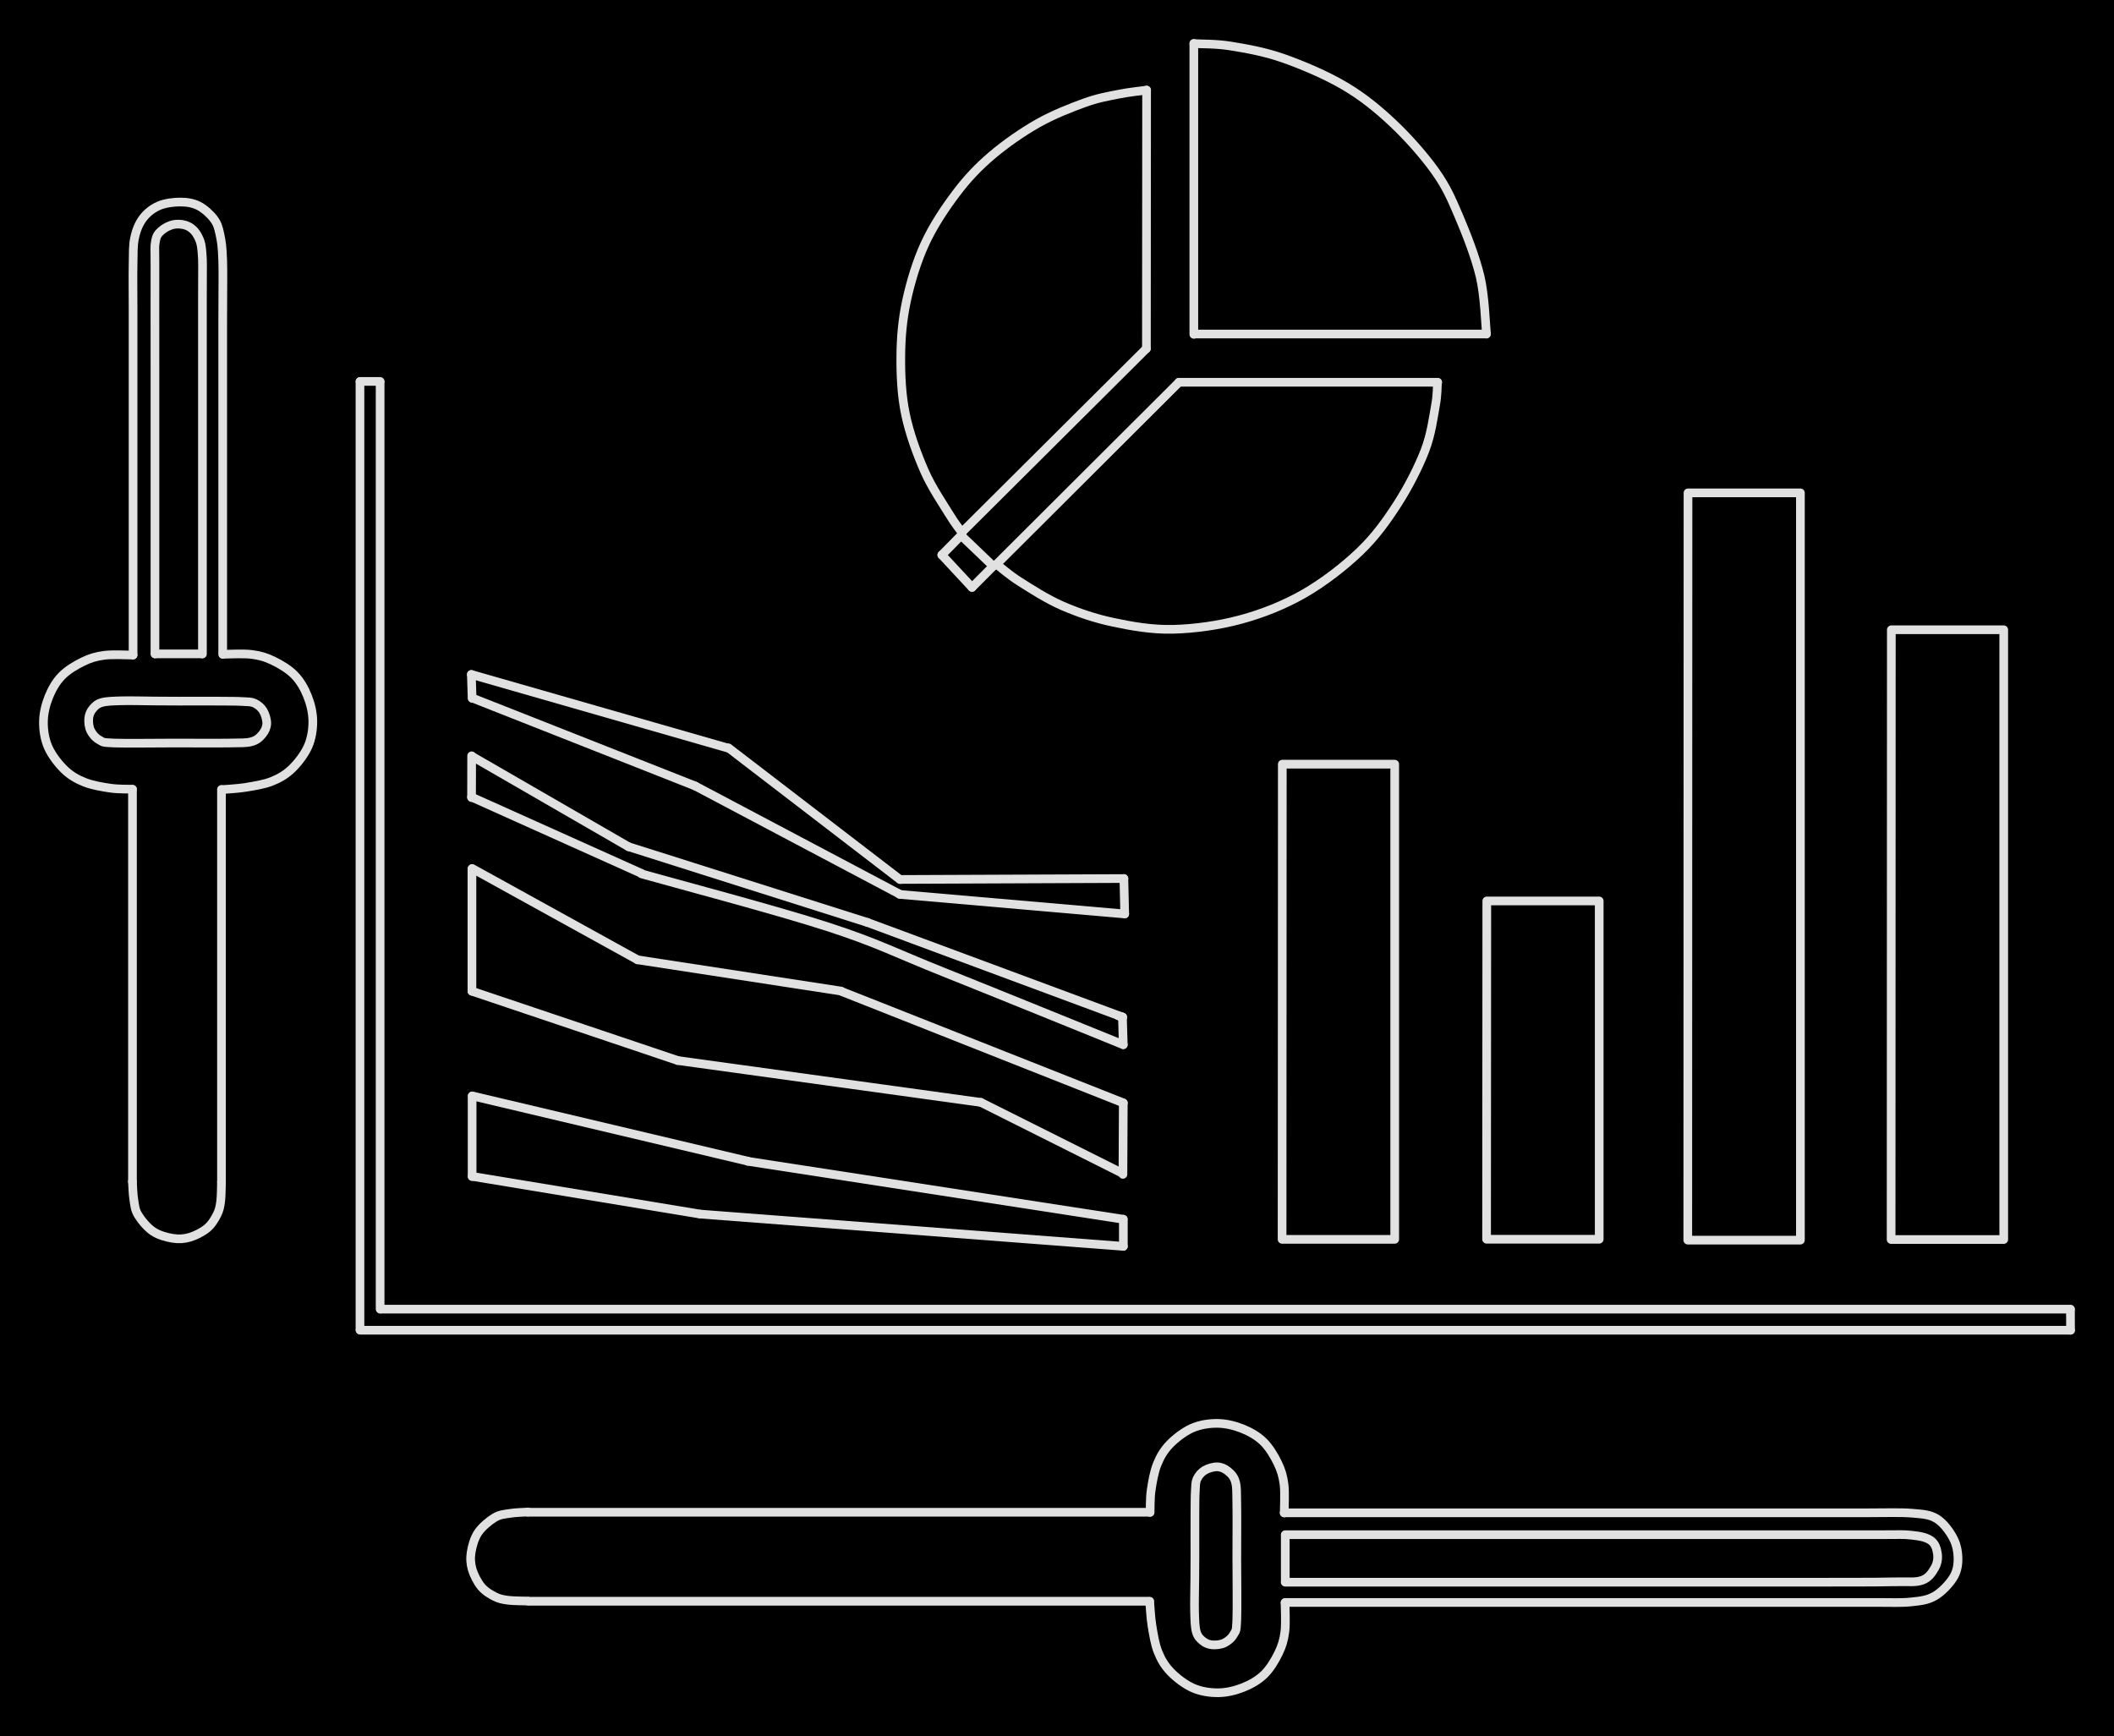 <svg version="1.1" xmlns="http://www.w3.org/2000/svg" viewBox="0 0 486.528 399.581" width="486.528" height="399.581" class="excalidraw-svg"><!-- svg-source:excalidraw --><defs><style class="style-fonts">
      </style></defs><rect x="0" y="0" width="486.528" height="399.581" fill="#000000"></rect><g stroke-linecap="round"><g transform="translate(221.278 123.308) rotate(0 3.65 3.495)"><path d="M0 0 C1.22 1.16, 6.08 5.82, 7.3 6.99 M0 0 C1.22 1.16, 6.08 5.82, 7.3 6.99" stroke="#E1E1E1" stroke-width="2" fill="none"></path></g></g><mask></mask><g stroke-linecap="round"><g transform="translate(228.577 130.298) rotate(0 -2.435 2.447)"><path d="M0 0 C-0.81 0.82, -4.06 4.08, -4.87 4.89 M0 0 C-0.81 0.82, -4.06 4.08, -4.87 4.89" stroke="#E1E1E1" stroke-width="2" fill="none"></path></g></g><mask></mask><g stroke-linecap="round"><g transform="translate(223.707 135.192) rotate(0 -3.475 -3.733)"><path d="M0 0 C-1.16 -1.24, -5.79 -6.22, -6.95 -7.47 M0 0 C-1.16 -1.24, -5.79 -6.22, -6.95 -7.47" stroke="#E1E1E1" stroke-width="2" fill="none"></path></g></g><mask></mask><g stroke-linecap="round"><g transform="translate(216.757 127.726) rotate(0 2.21 -2.245)"><path d="M0 0 C0.74 -0.75, 3.68 -3.74, 4.42 -4.49 M0 0 C0.74 -0.75, 3.68 -3.74, 4.42 -4.49" stroke="#E1E1E1" stroke-width="2" fill="none"></path></g></g><mask></mask><g stroke-linecap="round"><g transform="translate(221.38 122.493) rotate(0 21.227 -21.128)"><path d="M0 0 C7.08 -7.04, 35.38 -35.21, 42.45 -42.26 M0 0 C7.08 -7.04, 35.38 -35.21, 42.45 -42.26" stroke="#E1E1E1" stroke-width="2" fill="none"></path></g></g><mask></mask><g stroke-linecap="round"><g transform="translate(263.843 80.237) rotate(0 0.022 -29.749)"><path d="M0 0 C0.01 -9.92, 0.04 -49.58, 0.04 -59.5 M0 0 C0.01 -9.92, 0.04 -49.58, 0.04 -59.5" stroke="#E1E1E1" stroke-width="2" fill="none"></path></g></g><mask></mask><g stroke-linecap="round"><g transform="translate(263.887 20.738) rotate(0 -28.287 50.944)"><path d="M0 0 C-1.08 0.16, -4.11 0.46, -6.5 0.95 C-8.88 1.43, -11.21 1.8, -14.31 2.93 C-17.4 4.05, -21.52 5.65, -25.09 7.68 C-28.65 9.71, -32.58 12.44, -35.69 15.1 C-38.8 17.76, -41.21 20.29, -43.76 23.66 C-46.32 27.03, -49.09 31.17, -51 35.32 C-52.92 39.47, -54.34 44.25, -55.27 48.57 C-56.19 52.89, -56.54 56.91, -56.57 61.24 C-56.61 65.58, -56.41 70.18, -55.5 74.58 C-54.59 78.98, -52.83 83.78, -51.14 87.64 C-49.45 91.5, -46.8 95.34, -45.35 97.72 C-43.9 100.09, -42.93 101.19, -42.44 101.89 M0 0 C-1.08 0.16, -4.11 0.46, -6.5 0.95 C-8.88 1.43, -11.21 1.8, -14.31 2.93 C-17.4 4.05, -21.52 5.65, -25.09 7.68 C-28.65 9.71, -32.58 12.44, -35.69 15.1 C-38.8 17.76, -41.21 20.29, -43.76 23.66 C-46.32 27.03, -49.09 31.17, -51 35.32 C-52.92 39.47, -54.34 44.25, -55.27 48.57 C-56.19 52.89, -56.54 56.91, -56.57 61.24 C-56.61 65.58, -56.41 70.18, -55.5 74.58 C-54.59 78.98, -52.83 83.78, -51.14 87.64 C-49.45 91.5, -46.8 95.34, -45.35 97.72 C-43.9 100.09, -42.93 101.19, -42.44 101.89" stroke="#E1E1E1" stroke-width="2" fill="none"></path></g></g><mask></mask><g stroke-linecap="round"><g transform="translate(229.37 129.866) rotate(0 50.732 -13.437)"><path d="M0 0 C0.89 0.67, 2.8 2.41, 5.33 4.01 C7.85 5.61, 11.57 8.02, 15.16 9.58 C18.74 11.13, 22.61 12.46, 26.83 13.35 C31.06 14.25, 35.64 15.07, 40.53 14.97 C45.41 14.86, 51.12 14.08, 56.15 12.72 C61.17 11.36, 66.1 9.41, 70.68 6.8 C75.25 4.18, 80 0.5, 83.61 -2.96 C87.21 -6.42, 89.81 -10.08, 92.3 -13.95 C94.79 -17.82, 97.12 -22.4, 98.57 -26.16 C100.02 -29.91, 100.5 -33.85, 100.98 -36.47 C101.47 -39.08, 101.38 -40.94, 101.46 -41.84 M0 0 C0.89 0.67, 2.8 2.41, 5.33 4.01 C7.85 5.61, 11.57 8.02, 15.16 9.58 C18.74 11.13, 22.61 12.46, 26.83 13.35 C31.06 14.25, 35.64 15.07, 40.53 14.97 C45.41 14.86, 51.12 14.08, 56.15 12.72 C61.17 11.36, 66.1 9.41, 70.68 6.8 C75.25 4.18, 80 0.5, 83.61 -2.96 C87.21 -6.42, 89.81 -10.08, 92.3 -13.95 C94.79 -17.82, 97.12 -22.4, 98.57 -26.16 C100.02 -29.91, 100.5 -33.85, 100.98 -36.47 C101.47 -39.08, 101.38 -40.94, 101.46 -41.84" stroke="#E1E1E1" stroke-width="2" fill="none"></path></g></g><mask></mask><g stroke-linecap="round"><g transform="translate(330.888 87.974) rotate(0 -29.783 0)"><path d="M0 0 C-9.93 0, -49.64 0, -59.57 0 M0 0 C-9.93 0, -49.64 0, -59.57 0" stroke="#E1E1E1" stroke-width="2" fill="none"></path></g></g><mask></mask><g stroke-linecap="round"><g transform="translate(271.341 87.974) rotate(0 -20.975 20.92)"><path d="M0 0 C-6.99 6.97, -34.96 34.87, -41.95 41.84 M0 0 C-6.99 6.97, -34.96 34.87, -41.95 41.84" stroke="#E1E1E1" stroke-width="2" fill="none"></path></g></g><mask></mask><g stroke-linecap="round"><g transform="translate(274.755 76.946) rotate(0 0 -33.473)"><path d="M0 0 C0 -11.16, 0 -55.79, 0 -66.95 M0 0 C0 -11.16, 0 -55.79, 0 -66.95" stroke="#E1E1E1" stroke-width="2" fill="none"></path></g></g><mask></mask><g stroke-linecap="round"><g transform="translate(274.844 76.87) rotate(0 33.562 0)"><path d="M0 0 C11.19 0, 55.94 0, 67.12 0 M0 0 C11.19 0, 55.94 0, 67.12 0" stroke="#E1E1E1" stroke-width="2" fill="none"></path></g></g><mask></mask><g stroke-linecap="round"><g transform="translate(342.118 76.888) rotate(0 -33.673 -33.427)"><path d="M0 0 C-0.25 -2.21, -0.4 -8.67, -1.47 -13.23 C-2.55 -17.8, -4.74 -23.33, -6.47 -27.38 C-8.2 -31.43, -9.34 -34.02, -11.86 -37.55 C-14.38 -41.09, -18.13 -45.33, -21.6 -48.59 C-25.07 -51.85, -28.48 -54.63, -32.68 -57.11 C-36.88 -59.6, -42.44 -61.95, -46.8 -63.48 C-51.16 -65.01, -55.43 -65.73, -58.85 -66.29 C-62.27 -66.85, -65.93 -66.76, -67.35 -66.85 M0 0 C-0.25 -2.21, -0.4 -8.67, -1.47 -13.23 C-2.55 -17.8, -4.74 -23.33, -6.47 -27.38 C-8.2 -31.43, -9.34 -34.02, -11.86 -37.55 C-14.38 -41.09, -18.13 -45.33, -21.6 -48.59 C-25.07 -51.85, -28.48 -54.63, -32.68 -57.11 C-36.88 -59.6, -42.44 -61.95, -46.8 -63.48 C-51.16 -65.01, -55.43 -65.73, -58.85 -66.29 C-62.27 -66.85, -65.93 -66.76, -67.35 -66.85" stroke="#E1E1E1" stroke-width="2" fill="none"></path></g></g><mask></mask><g stroke-linecap="round"><g transform="translate(108.748 160.67) rotate(0 25.624 10.11)"><path d="M0 0 C8.54 3.37, 42.71 16.85, 51.25 20.22 M0 0 C8.54 3.37, 42.71 16.85, 51.25 20.22" stroke="#E1E1E1" stroke-width="2" fill="none"></path></g></g><mask></mask><g stroke-linecap="round"><g transform="translate(159.996 180.891) rotate(0 23.538 12.456)"><path d="M0 0 C7.85 4.15, 39.23 20.76, 47.08 24.91 M0 0 C7.85 4.15, 39.23 20.76, 47.08 24.91" stroke="#E1E1E1" stroke-width="2" fill="none"></path></g></g><mask></mask><g stroke-linecap="round"><g transform="translate(207.046 205.843) rotate(0 25.9 2.25)"><path d="M0 0 C8.63 0.75, 43.17 3.75, 51.8 4.5 M0 0 C8.63 0.75, 43.17 3.75, 51.8 4.5" stroke="#E1E1E1" stroke-width="2" fill="none"></path></g></g><mask></mask><g stroke-linecap="round"><g transform="translate(258.846 210.343) rotate(0 -0.095 -4.074)"><path d="M0 0 C-0.03 -1.36, -0.16 -6.79, -0.19 -8.15 M0 0 C-0.03 -1.36, -0.16 -6.79, -0.19 -8.15" stroke="#E1E1E1" stroke-width="2" fill="none"></path></g></g><mask></mask><g stroke-linecap="round"><g transform="translate(258.656 202.195) rotate(0 -25.741 0.105)"><path d="M0 0 C-8.58 0.04, -42.9 0.18, -51.48 0.21 M0 0 C-8.58 0.04, -42.9 0.18, -51.48 0.21" stroke="#E1E1E1" stroke-width="2" fill="none"></path></g></g><mask></mask><g stroke-linecap="round"><g transform="translate(207.132 202.422) rotate(0 -19.741 -15.148)"><path d="M0 0 C-6.58 -5.05, -32.9 -25.25, -39.48 -30.3 M0 0 C-6.58 -5.05, -32.9 -25.25, -39.48 -30.3" stroke="#E1E1E1" stroke-width="2" fill="none"></path></g></g><mask></mask><g stroke-linecap="round"><g transform="translate(167.604 172.186) rotate(0 -29.561 -8.479)"><path d="M0 0 C-9.85 -2.83, -49.27 -14.13, -59.12 -16.96 M0 0 C-9.85 -2.83, -49.27 -14.13, -59.12 -16.96" stroke="#E1E1E1" stroke-width="2" fill="none"></path></g></g><mask></mask><g stroke-linecap="round"><g transform="translate(108.482 155.228) rotate(0 0.085 2.744)"><path d="M0 0 C0.03 0.91, 0.14 4.57, 0.17 5.49 M0 0 C0.03 0.91, 0.14 4.57, 0.17 5.49" stroke="#E1E1E1" stroke-width="2" fill="none"></path></g></g><mask></mask><g stroke-linecap="round"><g transform="translate(108.547 173.946) rotate(0 -0.01 4.804)"><path d="M0 0 C0 1.6, -0.02 8.01, -0.02 9.61 M0 0 C0 1.6, -0.02 8.01, -0.02 9.61" stroke="#E1E1E1" stroke-width="2" fill="none"></path></g></g><mask></mask><g stroke-linecap="round"><g transform="translate(108.522 183.443) rotate(0 19.557 8.783)"><path d="M0 0 C6.52 2.93, 32.59 14.64, 39.11 17.57 M0 0 C6.52 2.93, 32.59 14.64, 39.11 17.57" stroke="#E1E1E1" stroke-width="2" fill="none"></path></g></g><mask></mask><g stroke-linecap="round"><g transform="translate(147.645 201.119) rotate(0 55.434 19.658)"><path d="M0 0 C7.15 2.03, 31.3 8.43, 42.88 12.19 C54.47 15.96, 58.16 18.08, 69.49 22.6 C80.82 27.12, 103.97 36.53, 110.87 39.32 M0 0 C7.15 2.03, 31.3 8.43, 42.88 12.19 C54.47 15.96, 58.16 18.08, 69.49 22.6 C80.82 27.12, 103.97 36.53, 110.87 39.32" stroke="#E1E1E1" stroke-width="2" fill="none"></path></g></g><mask></mask><g stroke-linecap="round"><g transform="translate(258.513 240.436) rotate(0 -0.094 -3.187)"><path d="M0 0 C-0.03 -1.06, -0.16 -5.31, -0.19 -6.37 M0 0 C-0.03 -1.06, -0.16 -5.31, -0.19 -6.37" stroke="#E1E1E1" stroke-width="2" fill="none"></path></g></g><mask></mask><g stroke-linecap="round"><g transform="translate(258.325 234.061) rotate(0 -0.481 -0.142)"><path d="M0 0 C-0.16 -0.05, -0.8 -0.24, -0.96 -0.28 M0 0 C-0.16 -0.05, -0.8 -0.24, -0.96 -0.28" stroke="#E1E1E1" stroke-width="2" fill="none"></path></g></g><mask></mask><g stroke-linecap="round"><g transform="translate(258.409 234.104) rotate(0 -29.399 -10.911)"><path d="M0 0 C-9.8 -3.64, -49 -18.18, -58.8 -21.82 M0 0 C-9.8 -3.64, -49 -18.18, -58.8 -21.82" stroke="#E1E1E1" stroke-width="2" fill="none"></path></g></g><mask></mask><g stroke-linecap="round"><g transform="translate(199.674 212.309) rotate(0 -27.507 -8.719)"><path d="M0 0 C-9.17 -2.91, -45.85 -14.53, -55.01 -17.44 M0 0 C-9.17 -2.91, -45.85 -14.53, -55.01 -17.44" stroke="#E1E1E1" stroke-width="2" fill="none"></path></g></g><mask></mask><g stroke-linecap="round"><g transform="translate(144.67 194.881) rotate(0 -18.015 -10.406)"><path d="M0 0 C-6.01 -3.47, -30.03 -17.34, -36.03 -20.81 M0 0 C-6.01 -3.47, -30.03 -17.34, -36.03 -20.81" stroke="#E1E1E1" stroke-width="2" fill="none"></path></g></g><mask></mask><g stroke-linecap="round"><g transform="translate(108.667 199.875) rotate(0 19.033 10.511)"><path d="M0 0 C6.34 3.5, 31.72 17.52, 38.07 21.02 M0 0 C6.34 3.5, 31.72 17.52, 38.07 21.02" stroke="#E1E1E1" stroke-width="2" fill="none"></path></g></g><mask></mask><g stroke-linecap="round"><g transform="translate(146.734 220.897) rotate(0 23.408 3.594)"><path d="M0 0 C7.8 1.2, 39.01 5.99, 46.82 7.19 M0 0 C7.8 1.2, 39.01 5.99, 46.82 7.19" stroke="#E1E1E1" stroke-width="2" fill="none"></path></g></g><mask></mask><g stroke-linecap="round"><g transform="translate(193.647 228.17) rotate(0 32.445 12.831)"><path d="M0 0 C10.82 4.28, 54.08 21.38, 64.89 25.66 M0 0 C10.82 4.28, 54.08 21.38, 64.89 25.66" stroke="#E1E1E1" stroke-width="2" fill="none"></path></g></g><mask></mask><g stroke-linecap="round"><g transform="translate(258.519 253.849) rotate(0 -0.039 8.215)"><path d="M0 0 C-0.01 2.74, -0.06 13.69, -0.08 16.43 M0 0 C-0.01 2.74, -0.06 13.69, -0.08 16.43" stroke="#E1E1E1" stroke-width="2" fill="none"></path></g></g><mask></mask><g stroke-linecap="round"><g transform="translate(258.413 270.076) rotate(0 -16.341 -8.183)"><path d="M0 0 C-5.45 -2.73, -27.23 -13.64, -32.68 -16.37 M0 0 C-5.45 -2.73, -27.23 -13.64, -32.68 -16.37" stroke="#E1E1E1" stroke-width="2" fill="none"></path></g></g><mask></mask><g stroke-linecap="round"><g transform="translate(225.731 253.71) rotate(0 -34.871 -4.816)"><path d="M0 0 C-11.62 -1.61, -58.12 -8.03, -69.74 -9.63 M0 0 C-11.62 -1.61, -58.12 -8.03, -69.74 -9.63" stroke="#E1E1E1" stroke-width="2" fill="none"></path></g></g><mask></mask><g stroke-linecap="round"><g transform="translate(155.99 244.078) rotate(0 -23.683 -7.976)"><path d="M0 0 C-7.89 -2.66, -39.47 -13.29, -47.37 -15.95 M0 0 C-7.89 -2.66, -39.47 -13.29, -47.37 -15.95" stroke="#E1E1E1" stroke-width="2" fill="none"></path></g></g><mask></mask><g stroke-linecap="round"><g transform="translate(108.614 228.126) rotate(0 0 -14.087)"><path d="M0 0 C0 -4.7, 0 -23.48, 0 -28.17 M0 0 C0 -4.7, 0 -23.48, 0 -28.17" stroke="#E1E1E1" stroke-width="2" fill="none"></path></g></g><mask></mask><g stroke-linecap="round"><g transform="translate(108.655 252.244) rotate(0 0 9.265)"><path d="M0 0 C0 3.09, 0 15.44, 0 18.53 M0 0 C0 3.09, 0 15.44, 0 18.53" stroke="#E1E1E1" stroke-width="2" fill="none"></path></g></g><mask></mask><g stroke-linecap="round"><g transform="translate(108.719 252.226) rotate(0 31.71 7.511)"><path d="M0 0 C10.57 2.5, 52.85 12.52, 63.42 15.02 M0 0 C10.57 2.5, 52.85 12.52, 63.42 15.02" stroke="#E1E1E1" stroke-width="2" fill="none"></path></g></g><mask></mask><g stroke-linecap="round"><g transform="translate(172.077 267.265) rotate(0 43.202 6.67)"><path d="M0 0 C14.4 2.22, 72 11.12, 86.4 13.34 M0 0 C14.4 2.22, 72 11.12, 86.4 13.34" stroke="#E1E1E1" stroke-width="2" fill="none"></path></g></g><mask></mask><g stroke-linecap="round"><g transform="translate(258.535 280.593) rotate(0 0 3.124)"><path d="M0 0 C0 1.04, 0 5.21, 0 6.25 M0 0 C0 1.04, 0 5.21, 0 6.25" stroke="#E1E1E1" stroke-width="2" fill="none"></path></g></g><mask></mask><g stroke-linecap="round"><g transform="translate(258.535 286.841) rotate(0 -48.695 -3.71)"><path d="M0 0 C-16.23 -1.24, -81.16 -6.18, -97.39 -7.42 M0 0 C-16.23 -1.24, -81.16 -6.18, -97.39 -7.42" stroke="#E1E1E1" stroke-width="2" fill="none"></path></g></g><mask></mask><g stroke-linecap="round"><g transform="translate(161.145 279.421) rotate(0 -26.234 -4.342)"><path d="M0 0 C-8.74 -1.45, -43.72 -7.24, -52.47 -8.68 M0 0 C-8.74 -1.45, -43.72 -7.24, -52.47 -8.68" stroke="#E1E1E1" stroke-width="2" fill="none"></path></g></g><mask></mask><g stroke-linecap="round"><g transform="translate(87.483 87.965) rotate(0 0 106.666)"><path d="M0 0 C0 35.56, 0 177.78, 0 213.33 M0 0 C0 35.56, 0 177.78, 0 213.33" stroke="#E1E1E1" stroke-width="2" fill="none"></path></g></g><mask></mask><g stroke-linecap="round"><g transform="translate(87.604 301.297) rotate(0 194.45 0)"><path d="M0 0 C64.82 0, 324.08 0, 388.9 0 M0 0 C64.82 0, 324.08 0, 388.9 0" stroke="#E1E1E1" stroke-width="2" fill="none"></path></g></g><mask></mask><g stroke-linecap="round"><g transform="translate(476.504 301.376) rotate(0 0.012 2.384)"><path d="M0 0 C0 0.79, 0.02 3.97, 0.02 4.77 M0 0 C0 0.79, 0.02 3.97, 0.02 4.77" stroke="#E1E1E1" stroke-width="2" fill="none"></path></g></g><mask></mask><g stroke-linecap="round"><g transform="translate(476.528 306.144) rotate(0 -196.829 0)"><path d="M0 0 C-65.61 0, -328.05 0, -393.66 0 M0 0 C-65.61 0, -328.05 0, -393.66 0" stroke="#E1E1E1" stroke-width="2" fill="none"></path></g></g><mask></mask><g stroke-linecap="round"><g transform="translate(82.846 306.019) rotate(0 0 -109.095)"><path d="M0 0 C0 -36.37, 0 -181.83, 0 -218.19 M0 0 C0 -36.37, 0 -181.83, 0 -218.19" stroke="#E1E1E1" stroke-width="2" fill="none"></path></g></g><mask></mask><g stroke-linecap="round"><g transform="translate(82.855 87.786) rotate(0 2.314 0)"><path d="M0 0 C0.77 0, 3.86 0, 4.63 0 M0 0 C0.77 0, 3.86 0, 4.63 0" stroke="#E1E1E1" stroke-width="2" fill="none"></path></g></g><mask></mask><g stroke-linecap="round"><g transform="translate(35.743 150.489) rotate(0 5.371 0)"><path d="M0 0 C1.79 0, 8.95 0, 10.74 0 M0 0 C1.79 0, 8.95 0, 10.74 0" stroke="#E1E1E1" stroke-width="2" fill="none"></path></g></g><mask></mask><g stroke-linecap="round"><g transform="translate(46.591 150.514) rotate(0 -5.467 -49.426)"><path d="M0 0 C0 -6.99, 0 -28.28, 0 -41.94 C0 -55.6, 0.01 -73.56, 0 -81.95 C-0.01 -90.34, 0.1 -89.89, -0.09 -92.28 C-0.27 -94.67, -0.58 -95.24, -1.12 -96.27 C-1.67 -97.31, -2.45 -98.04, -3.36 -98.47 C-4.27 -98.9, -5.56 -99.04, -6.58 -98.85 C-7.61 -98.67, -8.8 -98.03, -9.51 -97.37 C-10.22 -96.72, -10.59 -96.3, -10.82 -94.91 C-11.06 -93.51, -10.92 -93.81, -10.93 -88.99 C-10.95 -84.18, -10.93 -78.38, -10.93 -66.02 C-10.93 -53.66, -10.93 -25.84, -10.93 -14.84 C-10.93 -3.84, -10.93 -2.48, -10.93 -0.01 M0 0 C0 -6.99, 0 -28.28, 0 -41.94 C0 -55.6, 0.01 -73.56, 0 -81.95 C-0.01 -90.34, 0.1 -89.89, -0.09 -92.28 C-0.27 -94.67, -0.58 -95.24, -1.12 -96.27 C-1.67 -97.31, -2.45 -98.04, -3.36 -98.47 C-4.27 -98.9, -5.56 -99.04, -6.58 -98.85 C-7.61 -98.67, -8.8 -98.03, -9.51 -97.37 C-10.22 -96.72, -10.59 -96.3, -10.82 -94.91 C-11.06 -93.51, -10.92 -93.81, -10.93 -88.99 C-10.95 -84.18, -10.93 -78.38, -10.93 -66.02 C-10.93 -53.66, -10.93 -25.84, -10.93 -14.84 C-10.93 -3.84, -10.93 -2.48, -10.93 -0.01" stroke="#E1E1E1" stroke-width="2" fill="none"></path></g></g><mask></mask><g stroke-linecap="round"><g transform="translate(30.626 150.748) rotate(0 10.313 -52.126)"><path d="M0 0 C0 -5.42, 0 -22.86, 0 -32.53 C0 -42.19, 0 -50.28, 0 -58.01 C0 -65.74, 0 -73.61, 0 -78.92 C0 -84.22, -0.06 -86.98, 0 -89.83 C0.06 -92.68, -0.03 -94.24, 0.36 -96.02 C0.74 -97.81, 1.36 -99.31, 2.29 -100.54 C3.22 -101.77, 4.5 -102.77, 5.93 -103.39 C7.36 -104.01, 9.34 -104.25, 10.86 -104.25 C12.38 -104.25, 13.79 -104.03, 15.08 -103.38 C16.36 -102.74, 17.75 -101.47, 18.57 -100.38 C19.39 -99.29, 19.64 -98.44, 19.98 -96.85 C20.32 -95.25, 20.52 -94.12, 20.63 -90.8 C20.73 -87.48, 20.63 -85.44, 20.63 -76.91 C20.63 -68.39, 20.63 -50.03, 20.63 -39.66 C20.63 -29.29, 20.63 -21.27, 20.63 -14.68 C20.63 -8.1, 20.63 -2.56, 20.63 -0.14 M0 0 C0 -5.42, 0 -22.86, 0 -32.53 C0 -42.19, 0 -50.28, 0 -58.01 C0 -65.74, 0 -73.61, 0 -78.92 C0 -84.22, -0.06 -86.98, 0 -89.83 C0.06 -92.68, -0.03 -94.24, 0.36 -96.02 C0.74 -97.81, 1.36 -99.31, 2.29 -100.54 C3.22 -101.77, 4.5 -102.77, 5.93 -103.39 C7.36 -104.01, 9.34 -104.25, 10.86 -104.25 C12.38 -104.25, 13.79 -104.03, 15.08 -103.38 C16.36 -102.74, 17.75 -101.47, 18.57 -100.38 C19.39 -99.29, 19.64 -98.44, 19.98 -96.85 C20.32 -95.25, 20.52 -94.12, 20.63 -90.8 C20.73 -87.48, 20.63 -85.44, 20.63 -76.91 C20.63 -68.39, 20.63 -50.03, 20.63 -39.66 C20.63 -29.29, 20.63 -21.27, 20.63 -14.68 C20.63 -8.1, 20.63 -2.56, 20.63 -0.14" stroke="#E1E1E1" stroke-width="2" fill="none"></path></g></g><mask></mask><g stroke-linecap="round"><g transform="translate(51.375 150.569) rotate(0 10.117 15.578)"><path d="M0 0 C1.1 0.01, 4.68 -0.2, 6.59 0.05 C8.51 0.3, 9.87 0.71, 11.51 1.51 C13.15 2.3, 15.12 3.47, 16.43 4.83 C17.75 6.19, 18.71 7.91, 19.41 9.66 C20.11 11.42, 20.6 13.43, 20.62 15.36 C20.64 17.28, 20.33 19.36, 19.53 21.2 C18.72 23.03, 17.19 25.02, 15.8 26.36 C14.41 27.7, 12.97 28.54, 11.2 29.25 C9.44 29.96, 7.15 30.31, 5.22 30.63 C3.29 30.95, 0.55 31.07, -0.38 31.16 M0 0 C1.1 0.01, 4.68 -0.2, 6.59 0.05 C8.51 0.3, 9.87 0.71, 11.51 1.51 C13.15 2.3, 15.12 3.47, 16.43 4.83 C17.75 6.19, 18.71 7.91, 19.41 9.66 C20.11 11.42, 20.6 13.43, 20.62 15.36 C20.64 17.28, 20.33 19.36, 19.53 21.2 C18.72 23.03, 17.19 25.02, 15.8 26.36 C14.41 27.7, 12.97 28.54, 11.2 29.25 C9.44 29.96, 7.15 30.31, 5.22 30.63 C3.29 30.95, 0.55 31.07, -0.38 31.16" stroke="#E1E1E1" stroke-width="2" fill="none"></path></g></g><mask></mask><g stroke-linecap="round"><g transform="translate(30.618 150.764) rotate(0 -10.309 15.433)"><path d="M0 0 C-1.1 0.01, -4.68 -0.2, -6.59 0.05 C-8.51 0.3, -9.87 0.71, -11.51 1.51 C-13.15 2.3, -15.12 3.47, -16.43 4.83 C-17.75 6.19, -18.71 7.91, -19.41 9.66 C-20.11 11.42, -20.6 13.43, -20.62 15.36 C-20.64 17.28, -20.33 19.36, -19.53 21.2 C-18.72 23.03, -17.19 25.02, -15.8 26.36 C-14.41 27.7, -12.97 28.54, -11.2 29.25 C-9.44 29.96, -7.07 30.36, -5.22 30.63 C-3.37 30.9, -0.97 30.83, -0.12 30.87 M0 0 C-1.1 0.01, -4.68 -0.2, -6.59 0.05 C-8.51 0.3, -9.87 0.71, -11.51 1.51 C-13.15 2.3, -15.12 3.47, -16.43 4.83 C-17.75 6.19, -18.71 7.91, -19.41 9.66 C-20.11 11.42, -20.6 13.43, -20.62 15.36 C-20.64 17.28, -20.33 19.36, -19.53 21.2 C-18.72 23.03, -17.19 25.02, -15.8 26.36 C-14.41 27.7, -12.97 28.54, -11.2 29.25 C-9.44 29.96, -7.07 30.36, -5.22 30.63 C-3.37 30.9, -0.97 30.83, -0.12 30.87" stroke="#E1E1E1" stroke-width="2" fill="none"></path></g></g><mask></mask><g stroke-linecap="round"><g transform="translate(30.488 181.676) rotate(0 0 45.15)"><path d="M0 0 C0 15.05, 0 75.25, 0 90.3 M0 0 C0 15.05, 0 75.25, 0 90.3" stroke="#E1E1E1" stroke-width="2" fill="none"></path></g></g><mask></mask><g stroke-linecap="round"><g transform="translate(50.972 181.698) rotate(0 0 45.15)"><path d="M0 0 C0 15.05, 0 75.25, 0 90.3 M0 0 C0 15.05, 0 75.25, 0 90.3" stroke="#E1E1E1" stroke-width="2" fill="none"></path></g></g><mask></mask><g stroke-linecap="round"><g transform="translate(30.48 271.92) rotate(0 10.244 6.533)"><path d="M0 0 C0.05 0.7, 0.1 2.92, 0.32 4.21 C0.53 5.49, 0.56 6.48, 1.29 7.69 C2.03 8.91, 3.39 10.57, 4.72 11.47 C6.04 12.36, 7.81 12.84, 9.23 13.07 C10.64 13.3, 11.87 13.22, 13.2 12.84 C14.52 12.45, 16.13 11.62, 17.18 10.76 C18.22 9.89, 18.93 8.69, 19.45 7.67 C19.97 6.65, 20.13 5.89, 20.3 4.63 C20.47 3.37, 20.46 0.86, 20.49 0.11 M0 0 C0.05 0.7, 0.1 2.92, 0.32 4.21 C0.53 5.49, 0.56 6.48, 1.29 7.69 C2.03 8.91, 3.39 10.57, 4.72 11.47 C6.04 12.36, 7.81 12.84, 9.23 13.07 C10.64 13.3, 11.87 13.22, 13.2 12.84 C14.52 12.45, 16.13 11.62, 17.18 10.76 C18.22 9.89, 18.93 8.69, 19.45 7.67 C19.97 6.65, 20.13 5.89, 20.3 4.63 C20.47 3.37, 20.46 0.86, 20.49 0.11" stroke="#E1E1E1" stroke-width="2" fill="none"></path></g></g><mask></mask><g stroke-linecap="round"><g transform="translate(295.117 175.87) rotate(0 12.909 54.68)"><path d="M0 0 C6.07 0, 12.13 0, 25.87 0 M0 0 C5.95 0, 11.9 0, 25.87 0 M25.87 0 C25.87 27.76, 25.87 55.52, 25.87 109.36 M25.87 0 C25.87 41.73, 25.87 83.45, 25.87 109.36 M25.87 109.36 C18.14 109.36, 10.41 109.36, -0.05 109.36 M25.87 109.36 C17.71 109.36, 9.55 109.36, -0.05 109.36 M-0.05 109.36 C-0.04 81.75, -0.03 54.14, 0 0 M-0.05 109.36 C-0.03 67.66, -0.01 25.95, 0 0" stroke="#E1E1E1" stroke-width="2" fill="none"></path></g></g><mask></mask><g stroke-linecap="round"><g transform="translate(342.18 207.348) rotate(0 12.909 38.93)"><path d="M0 0 C6.08 0, 12.16 0, 25.87 0 M0 0 C6.8 0, 13.6 0, 25.87 0 M25.87 0 C25.87 17.17, 25.87 34.35, 25.87 77.86 M25.87 0 C25.87 18.42, 25.87 36.85, 25.87 77.86 M25.87 77.86 C17.29 77.86, 8.71 77.86, -0.05 77.86 M25.87 77.86 C17.35 77.86, 8.83 77.86, -0.05 77.86 M-0.05 77.86 C-0.03 49.07, -0.01 20.29, 0 0 M-0.05 77.86 C-0.04 61.02, -0.03 44.18, 0 0" stroke="#E1E1E1" stroke-width="2" fill="none"></path></g></g><mask></mask><g stroke-linecap="round"><g transform="translate(388.485 113.431) rotate(0 12.909 85.991)"><path d="M0 0 C9.98 0, 19.95 0, 25.87 0 M0 0 C7.41 0, 14.81 0, 25.87 0 M25.87 0 C25.87 62.54, 25.87 125.09, 25.87 171.98 M25.87 0 C25.87 61.5, 25.87 123, 25.87 171.98 M25.87 171.98 C20.16 171.98, 14.45 171.98, -0.05 171.98 M25.87 171.98 C15.87 171.98, 5.87 171.98, -0.05 171.98 M-0.05 171.98 C-0.03 104.88, -0.01 37.77, 0 0 M-0.05 171.98 C-0.04 129.76, -0.03 87.54, 0 0" stroke="#E1E1E1" stroke-width="2" fill="none"></path></g></g><mask></mask><g stroke-linecap="round"><g transform="translate(435.282 144.935) rotate(0 12.909 70.172)"><path d="M0 0 C5.79 0, 11.58 0, 25.87 0 M0 0 C6.84 0, 13.67 0, 25.87 0 M25.87 0 C25.87 40.45, 25.87 80.9, 25.87 140.34 M25.87 0 C25.87 32.43, 25.87 64.87, 25.87 140.34 M25.87 140.34 C20.67 140.34, 15.46 140.34, -0.05 140.34 M25.87 140.34 C18.27 140.34, 10.67 140.34, -0.05 140.34 M-0.05 140.34 C-0.04 93.8, -0.02 47.25, 0 0 M-0.05 140.34 C-0.04 90.89, -0.02 41.43, 0 0" stroke="#E1E1E1" stroke-width="2" fill="none"></path></g></g><mask></mask><g stroke-linecap="round"><g transform="translate(290.428 358.665) rotate(90 5.371 0)"><path d="M0 0 C1.79 0, 8.95 0, 10.74 0 M0 0 C1.79 0, 8.95 0, 10.74 0" stroke="#E1E1E1" stroke-width="2" fill="none"></path></g></g><mask></mask><g stroke-linecap="round"><g transform="translate(376.309 433.723) rotate(90 -5.467 -75.051)"><path d="M0 0 C0 -10.61, 0 -42.95, 0 -63.69 C0 -84.43, 0.01 -111.69, 0 -124.43 C-0.01 -137.17, -0.01 -136.43, -0.09 -140.12 C-0.16 -143.82, 0.1 -145.04, -0.45 -146.6 C-0.99 -148.17, -2.34 -148.94, -3.36 -149.53 C-4.38 -150.11, -5.55 -150.25, -6.58 -150.1 C-7.62 -149.95, -8.86 -149.62, -9.57 -148.62 C-10.27 -147.62, -10.6 -146.36, -10.82 -144.11 C-11.05 -141.86, -10.92 -142.44, -10.93 -135.13 C-10.95 -127.82, -10.93 -119.02, -10.93 -100.25 C-10.93 -81.49, -10.93 -39.24, -10.93 -22.54 C-10.93 -5.83, -10.93 -3.77, -10.93 -0.02 M0 0 C0 -10.61, 0 -42.95, 0 -63.69 C0 -84.43, 0.01 -111.69, 0 -124.43 C-0.01 -137.17, -0.01 -136.43, -0.09 -140.12 C-0.16 -143.82, 0.1 -145.04, -0.45 -146.6 C-0.99 -148.17, -2.34 -148.94, -3.36 -149.53 C-4.38 -150.11, -5.55 -150.25, -6.58 -150.1 C-7.62 -149.95, -8.86 -149.62, -9.57 -148.62 C-10.27 -147.62, -10.6 -146.36, -10.82 -144.11 C-11.05 -141.86, -10.92 -142.44, -10.93 -135.13 C-10.95 -127.82, -10.93 -119.02, -10.93 -100.25 C-10.93 -81.49, -10.93 -39.24, -10.93 -22.54 C-10.93 -5.83, -10.93 -3.77, -10.93 -0.02" stroke="#E1E1E1" stroke-width="2" fill="none"></path></g></g><mask></mask><g stroke-linecap="round"><g transform="translate(362.774 436.026) rotate(90 10.313 -77.541)"><path d="M0 0 C0 -8.08, 0 -34.05, 0 -48.46 C0 -62.86, 0 -74.9, 0 -86.42 C0 -97.94, 0 -109.67, 0 -117.57 C0 -125.47, -0.01 -129.36, 0 -133.83 C0.01 -138.31, -0.14 -141.71, 0.08 -144.44 C0.31 -147.16, 0.39 -148.58, 1.36 -150.18 C2.34 -151.78, 4.35 -153.22, 5.93 -154.03 C7.51 -154.85, 9.34 -155.11, 10.86 -155.08 C12.38 -155.05, 13.7 -154.77, 15.08 -153.88 C16.46 -152.98, 18.24 -151.33, 19.15 -149.73 C20.06 -148.14, 20.27 -146.69, 20.51 -144.28 C20.76 -141.87, 20.61 -140.23, 20.63 -135.28 C20.64 -130.33, 20.63 -127.28, 20.63 -114.58 C20.63 -101.89, 20.63 -74.54, 20.63 -59.09 C20.63 -43.64, 20.63 -31.69, 20.63 -21.87 C20.63 -12.06, 20.63 -3.82, 20.63 -0.2 M0 0 C0 -8.08, 0 -34.05, 0 -48.46 C0 -62.86, 0 -74.9, 0 -86.42 C0 -97.94, 0 -109.67, 0 -117.57 C0 -125.47, -0.01 -129.36, 0 -133.83 C0.01 -138.31, -0.14 -141.71, 0.08 -144.44 C0.31 -147.16, 0.39 -148.58, 1.36 -150.18 C2.34 -151.78, 4.35 -153.22, 5.93 -154.03 C7.51 -154.85, 9.34 -155.11, 10.86 -155.08 C12.38 -155.05, 13.7 -154.77, 15.08 -153.88 C16.46 -152.98, 18.24 -151.33, 19.15 -149.73 C20.06 -148.14, 20.27 -146.69, 20.51 -144.28 C20.76 -141.87, 20.61 -140.23, 20.63 -135.28 C20.64 -130.33, 20.63 -127.28, 20.63 -114.58 C20.63 -101.89, 20.63 -74.54, 20.63 -59.09 C20.63 -43.64, 20.63 -31.69, 20.63 -21.87 C20.63 -12.06, 20.63 -3.82, 20.63 -0.2" stroke="#E1E1E1" stroke-width="2" fill="none"></path></g></g><mask></mask><g stroke-linecap="round"><g transform="translate(270.061 363.502) rotate(90 10.117 15.578)"><path d="M0 0 C1.1 0.01, 4.68 -0.2, 6.59 0.05 C8.51 0.3, 9.87 0.71, 11.51 1.51 C13.15 2.3, 15.12 3.47, 16.43 4.83 C17.75 6.19, 18.71 7.91, 19.41 9.66 C20.11 11.42, 20.6 13.43, 20.62 15.36 C20.64 17.28, 20.33 19.36, 19.53 21.2 C18.72 23.03, 17.19 25.02, 15.8 26.36 C14.41 27.7, 12.97 28.54, 11.2 29.25 C9.44 29.96, 7.15 30.31, 5.22 30.63 C3.29 30.95, 0.55 31.07, -0.38 31.16 M0 0 C1.1 0.01, 4.68 -0.2, 6.59 0.05 C8.51 0.3, 9.87 0.71, 11.51 1.51 C13.15 2.3, 15.12 3.47, 16.43 4.83 C17.75 6.19, 18.71 7.91, 19.41 9.66 C20.11 11.42, 20.6 13.43, 20.62 15.36 C20.64 17.28, 20.33 19.36, 19.53 21.2 C18.72 23.03, 17.19 25.02, 15.8 26.36 C14.41 27.7, 12.97 28.54, 11.2 29.25 C9.44 29.96, 7.15 30.31, 5.22 30.63 C3.29 30.95, 0.55 31.07, -0.38 31.16" stroke="#E1E1E1" stroke-width="2" fill="none"></path></g></g><mask></mask><g stroke-linecap="round"><g transform="translate(290.438 322.463) rotate(90 -10.309 15.433)"><path d="M0 0 C-1.1 0.01, -4.68 -0.2, -6.59 0.05 C-8.51 0.3, -9.87 0.71, -11.51 1.51 C-13.15 2.3, -15.12 3.47, -16.43 4.83 C-17.75 6.19, -18.71 7.91, -19.41 9.66 C-20.11 11.42, -20.6 13.43, -20.62 15.36 C-20.64 17.28, -20.33 19.36, -19.53 21.2 C-18.72 23.03, -17.19 25.02, -15.8 26.36 C-14.41 27.7, -12.97 28.54, -11.2 29.25 C-9.44 29.96, -7.07 30.36, -5.22 30.63 C-3.37 30.9, -0.97 30.83, -0.12 30.87 M0 0 C-1.1 0.01, -4.68 -0.2, -6.59 0.05 C-8.51 0.3, -9.87 0.71, -11.51 1.51 C-13.15 2.3, -15.12 3.47, -16.43 4.83 C-17.75 6.19, -18.71 7.91, -19.41 9.66 C-20.11 11.42, -20.6 13.43, -20.62 15.36 C-20.64 17.28, -20.33 19.36, -19.53 21.2 C-18.72 23.03, -17.19 25.02, -15.8 26.36 C-14.41 27.7, -12.97 28.54, -11.2 29.25 C-9.44 29.96, -7.07 30.36, -5.22 30.63 C-3.37 30.9, -0.97 30.83, -0.12 30.87" stroke="#E1E1E1" stroke-width="2" fill="none"></path></g></g><mask></mask><g stroke-linecap="round"><g transform="translate(193.026 276.451) rotate(90 0 71.587)"><path d="M0 0 C0 23.86, 0 119.31, 0 143.17 M0 0 C0 23.86, 0 119.31, 0 143.17" stroke="#E1E1E1" stroke-width="2" fill="none"></path></g></g><mask></mask><g stroke-linecap="round"><g transform="translate(193.11 297.041) rotate(90 0 71.481)"><path d="M0 0 C0 23.83, 0 119.13, 0 142.96 M0 0 C0 23.83, 0 119.13, 0 142.96" stroke="#E1E1E1" stroke-width="2" fill="none"></path></g></g><mask></mask><g stroke-linecap="round"><g transform="translate(104.733 351.7) rotate(90 10.244 6.533)"><path d="M0 0 C0.05 0.7, 0.1 2.92, 0.32 4.21 C0.53 5.49, 0.56 6.48, 1.29 7.69 C2.03 8.91, 3.39 10.57, 4.72 11.47 C6.04 12.36, 7.81 12.84, 9.23 13.07 C10.64 13.3, 11.87 13.22, 13.2 12.84 C14.52 12.45, 16.13 11.62, 17.18 10.76 C18.22 9.89, 18.93 8.69, 19.45 7.67 C19.97 6.65, 20.13 5.89, 20.3 4.63 C20.47 3.37, 20.46 0.86, 20.49 0.11 M0 0 C0.05 0.7, 0.1 2.92, 0.32 4.21 C0.53 5.49, 0.56 6.48, 1.29 7.69 C2.03 8.91, 3.39 10.57, 4.72 11.47 C6.04 12.36, 7.81 12.84, 9.23 13.07 C10.64 13.3, 11.87 13.22, 13.2 12.84 C14.52 12.45, 16.13 11.62, 17.18 10.76 C18.22 9.89, 18.93 8.69, 19.45 7.67 C19.97 6.65, 20.13 5.89, 20.3 4.63 C20.47 3.37, 20.46 0.86, 20.49 0.11" stroke="#E1E1E1" stroke-width="2" fill="none"></path></g></g><mask></mask><g stroke-linecap="round"><g transform="translate(275.007 357.907) rotate(0 4.778 0.165)"><path d="M0 0 C0 -1.6, -0.02 -7.15, 0 -9.62 C0.02 -12.09, 0.01 -13.5, 0.09 -14.81 C0.17 -16.13, 0.12 -16.72, 0.47 -17.51 C0.83 -18.29, 1.45 -19.04, 2.23 -19.51 C3 -19.97, 4.25 -20.34, 5.14 -20.32 C6.03 -20.29, 6.88 -19.92, 7.58 -19.34 C8.28 -18.76, 8.99 -18.11, 9.33 -16.83 C9.67 -15.54, 9.58 -14.58, 9.64 -11.63 C9.69 -8.68, 9.64 -3.55, 9.64 0.86 C9.64 5.28, 9.75 11.97, 9.64 14.86 C9.52 17.75, 9.43 17.29, 8.95 18.19 C8.48 19.08, 7.62 19.8, 6.79 20.21 C5.96 20.62, 4.8 20.72, 3.97 20.65 C3.14 20.57, 2.41 20.27, 1.81 19.77 C1.2 19.28, 0.64 18.77, 0.32 17.67 C0.01 16.57, -0.02 15.18, -0.08 13.16 C-0.14 11.15, -0.05 7.77, -0.03 5.58 C-0.02 3.38, -0.01 0.93, 0 0 M0 0 C0 -1.6, -0.02 -7.15, 0 -9.62 C0.02 -12.09, 0.01 -13.5, 0.09 -14.81 C0.17 -16.13, 0.12 -16.72, 0.47 -17.51 C0.83 -18.29, 1.45 -19.04, 2.23 -19.51 C3 -19.97, 4.25 -20.34, 5.14 -20.32 C6.03 -20.29, 6.88 -19.92, 7.58 -19.34 C8.28 -18.76, 8.99 -18.11, 9.33 -16.83 C9.67 -15.54, 9.58 -14.58, 9.64 -11.63 C9.69 -8.68, 9.64 -3.55, 9.64 0.86 C9.64 5.28, 9.75 11.97, 9.64 14.86 C9.52 17.75, 9.43 17.29, 8.95 18.19 C8.48 19.08, 7.62 19.8, 6.79 20.21 C5.96 20.62, 4.8 20.72, 3.97 20.65 C3.14 20.57, 2.41 20.27, 1.81 19.77 C1.2 19.28, 0.64 18.77, 0.32 17.67 C0.01 16.57, -0.02 15.18, -0.08 13.16 C-0.14 11.15, -0.05 7.77, -0.03 5.58 C-0.02 3.38, -0.01 0.93, 0 0" stroke="#E1E1E1" stroke-width="2" fill="none"></path></g></g><mask></mask><g stroke-linecap="round"><g transform="translate(36.128 165.979) rotate(90 4.778 0.165)"><path d="M0 0 C0 -1.6, -0.02 -7.15, 0 -9.62 C0.02 -12.09, 0.01 -13.5, 0.09 -14.81 C0.17 -16.13, 0.12 -16.72, 0.47 -17.51 C0.83 -18.29, 1.45 -19.04, 2.23 -19.51 C3 -19.97, 4.25 -20.34, 5.14 -20.32 C6.03 -20.29, 6.88 -19.92, 7.58 -19.34 C8.28 -18.76, 8.99 -18.11, 9.33 -16.83 C9.67 -15.54, 9.58 -14.58, 9.64 -11.63 C9.69 -8.68, 9.64 -3.55, 9.64 0.86 C9.64 5.28, 9.75 11.97, 9.64 14.86 C9.52 17.75, 9.43 17.29, 8.95 18.19 C8.48 19.08, 7.62 19.8, 6.79 20.21 C5.96 20.62, 4.8 20.72, 3.97 20.65 C3.14 20.57, 2.41 20.27, 1.81 19.77 C1.2 19.28, 0.64 18.77, 0.32 17.67 C0.01 16.57, -0.02 15.18, -0.08 13.16 C-0.14 11.15, -0.05 7.77, -0.03 5.58 C-0.02 3.38, -0.01 0.93, 0 0 M0 0 C0 -1.6, -0.02 -7.15, 0 -9.62 C0.02 -12.09, 0.01 -13.5, 0.09 -14.81 C0.17 -16.13, 0.12 -16.72, 0.47 -17.51 C0.83 -18.29, 1.45 -19.04, 2.23 -19.51 C3 -19.97, 4.25 -20.34, 5.14 -20.32 C6.03 -20.29, 6.88 -19.92, 7.58 -19.34 C8.28 -18.76, 8.99 -18.11, 9.33 -16.83 C9.67 -15.54, 9.58 -14.58, 9.64 -11.63 C9.69 -8.68, 9.64 -3.55, 9.64 0.86 C9.64 5.28, 9.75 11.97, 9.64 14.86 C9.52 17.75, 9.43 17.29, 8.95 18.19 C8.48 19.08, 7.62 19.8, 6.79 20.21 C5.96 20.62, 4.8 20.72, 3.97 20.65 C3.14 20.57, 2.41 20.27, 1.81 19.77 C1.2 19.28, 0.64 18.77, 0.32 17.67 C0.01 16.57, -0.02 15.18, -0.08 13.16 C-0.14 11.15, -0.05 7.77, -0.03 5.58 C-0.02 3.38, -0.01 0.93, 0 0" stroke="#E1E1E1" stroke-width="2" fill="none"></path></g></g><mask></mask></svg>